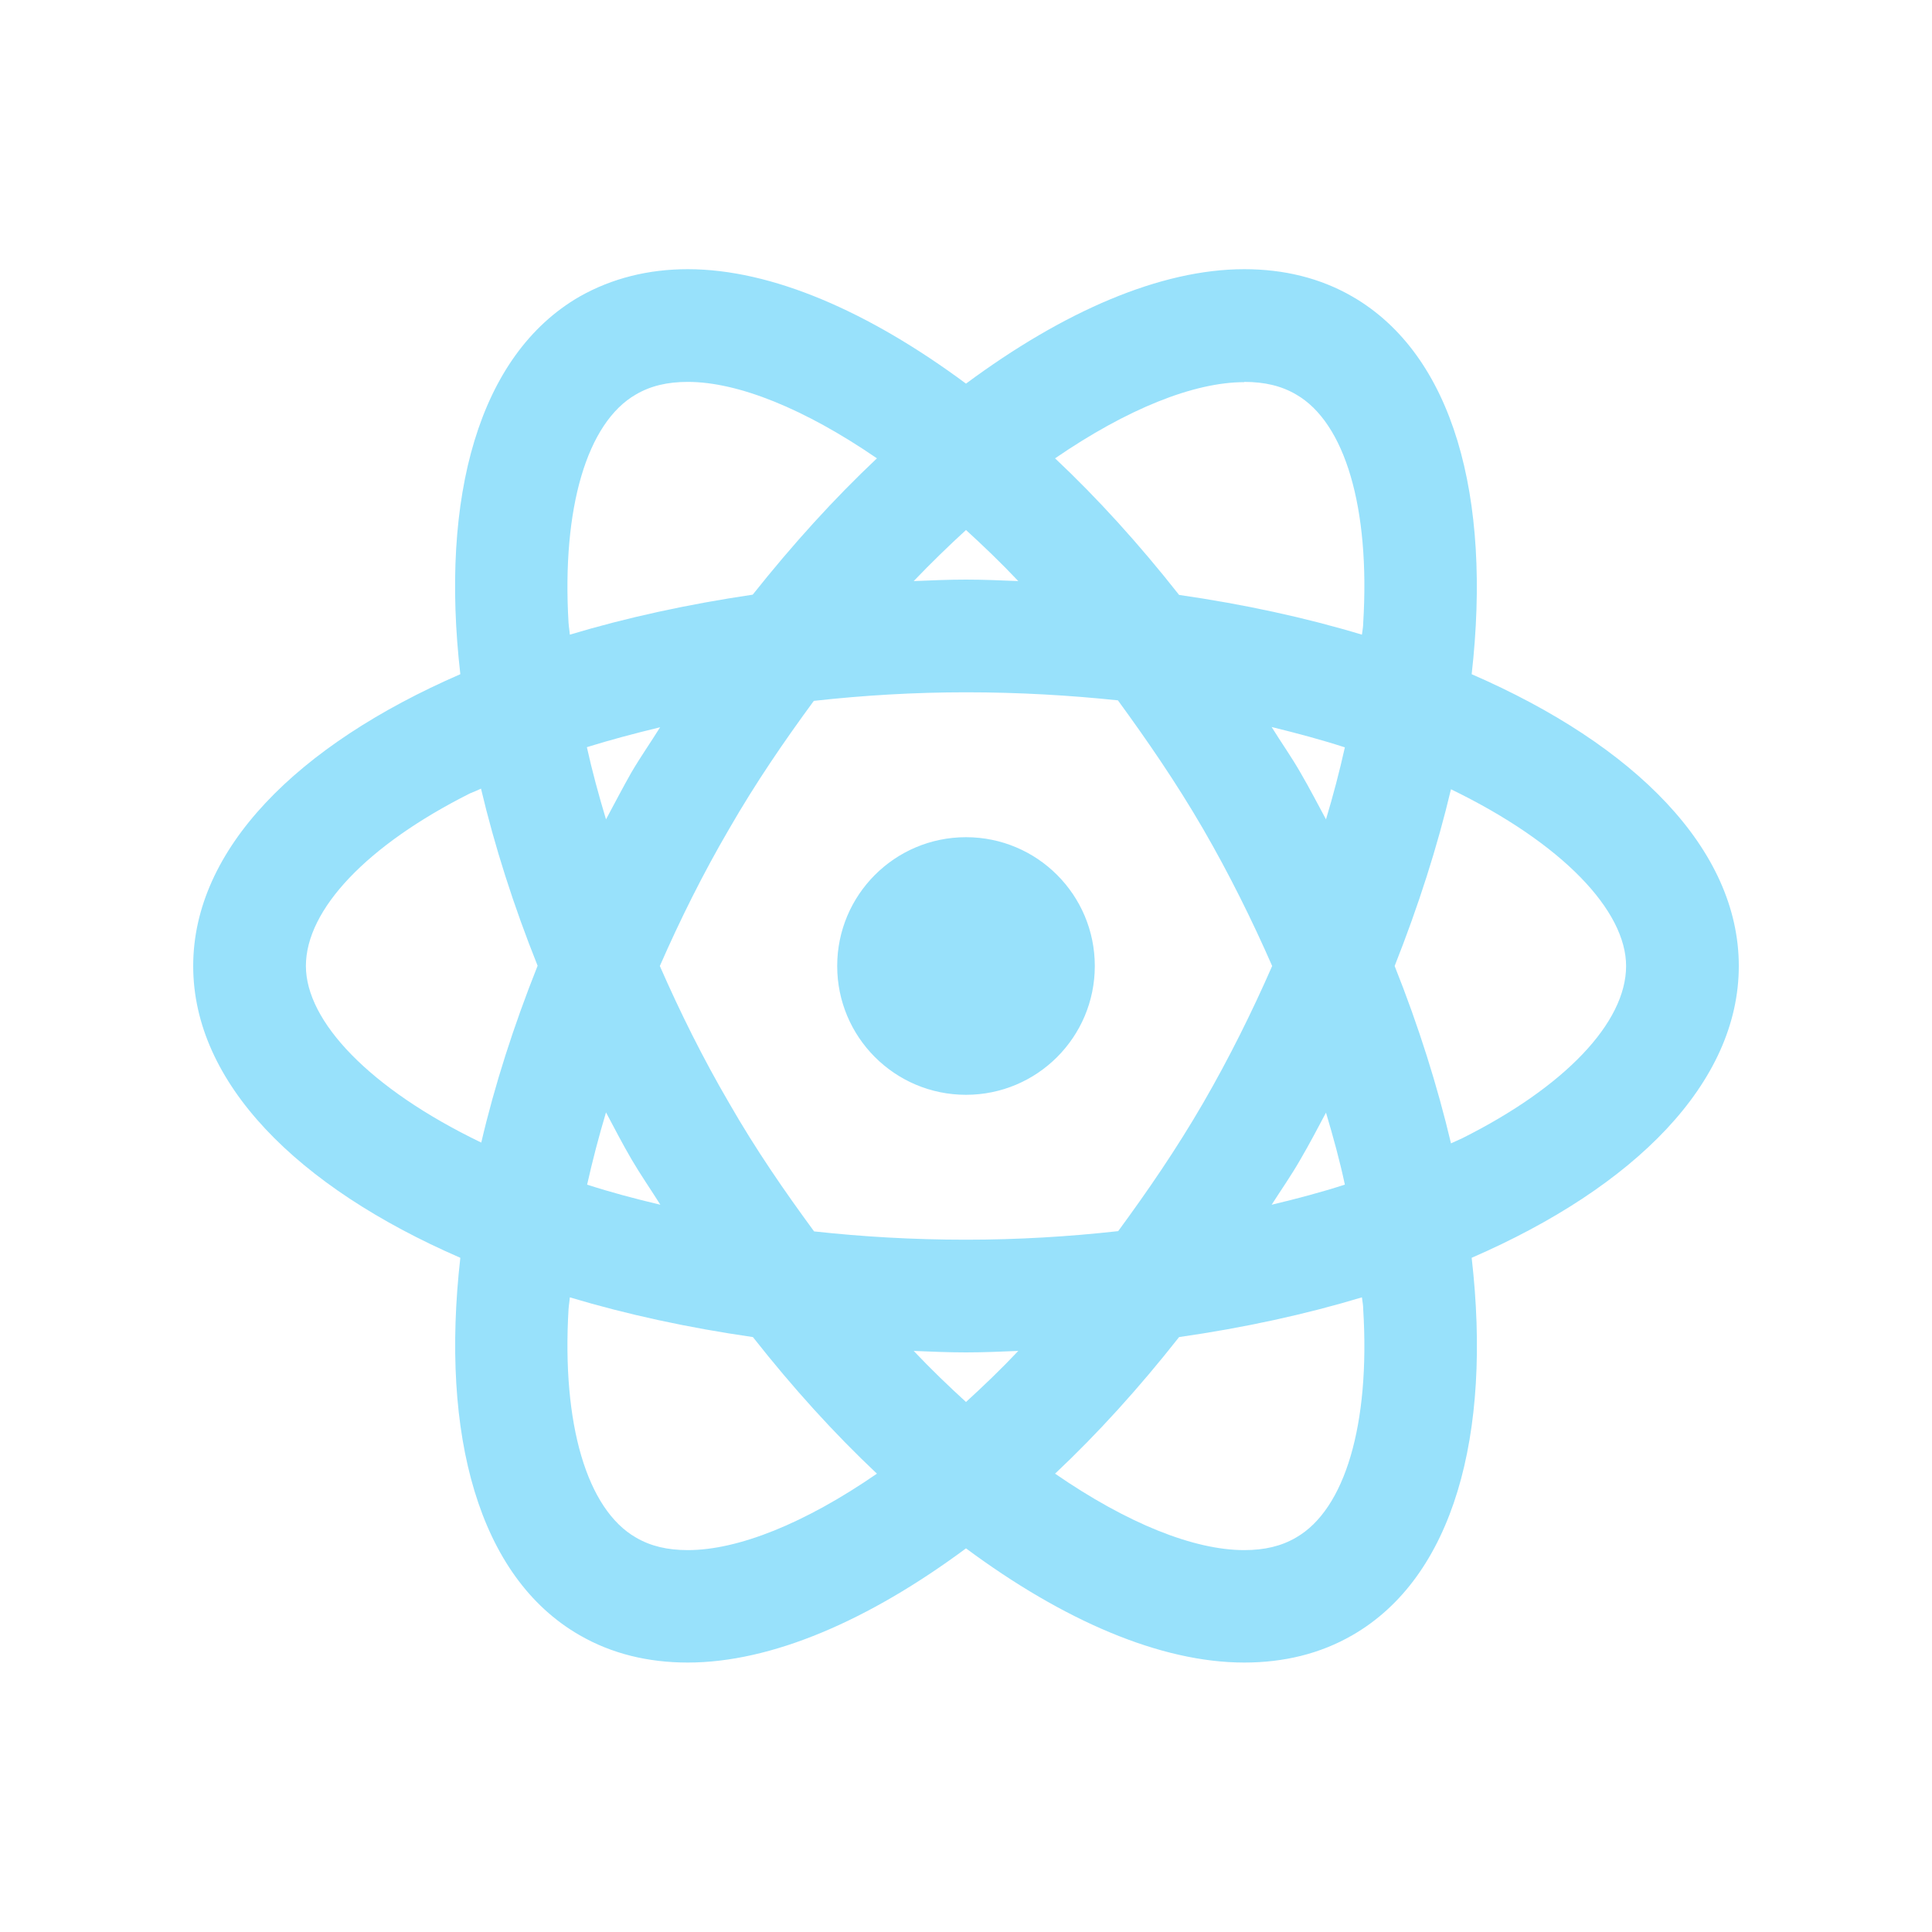 <?xml version="1.0" encoding="UTF-8"?>
<svg xmlns="http://www.w3.org/2000/svg" xmlns:xlink="http://www.w3.org/1999/xlink" viewBox="0 0 30 30" width="30px" height="30px">
<g id="surface148251162">
<path style=" stroke:none;fill-rule:nonzero;fill:rgb(59.608%,88.235%,98.431%);fill-opacity:1;" d="M 10.68 4.18 C 10.07 4.18 9.504 4.32 9 4.605 C 7.43 5.512 6.832 7.719 7.148 10.469 C 4.613 11.57 3 13.188 3 15 C 3 16.812 4.613 18.43 7.148 19.531 C 6.836 22.281 7.43 24.488 9 25.391 C 9.5 25.68 10.066 25.816 10.68 25.816 C 11.98 25.816 13.488 25.164 15 24.043 C 16.512 25.164 18.02 25.816 19.32 25.816 C 19.934 25.816 20.5 25.68 21 25.391 C 22.57 24.488 23.168 22.281 22.852 19.531 C 25.387 18.43 27 16.812 27 15 C 27 13.188 25.387 11.57 22.852 10.469 C 23.164 7.719 22.57 5.512 21 4.605 C 20.5 4.316 19.934 4.18 19.32 4.18 C 18.02 4.18 16.512 4.836 15 5.957 C 13.488 4.836 11.98 4.18 10.68 4.18 Z M 10.68 5.93 C 11.461 5.93 12.496 6.348 13.617 7.117 C 12.957 7.738 12.312 8.449 11.688 9.234 C 10.68 9.383 9.73 9.59 8.848 9.855 C 8.844 9.793 8.832 9.73 8.828 9.668 C 8.723 7.891 9.113 6.562 9.875 6.125 C 10.102 5.992 10.363 5.93 10.68 5.93 Z M 19.32 5.93 C 19.637 5.93 19.898 5.992 20.125 6.125 C 20.887 6.562 21.277 7.891 21.168 9.672 C 21.168 9.73 21.156 9.793 21.148 9.855 C 20.27 9.59 19.316 9.383 18.309 9.238 C 17.688 8.449 17.043 7.738 16.383 7.117 C 17.504 6.348 18.539 5.934 19.32 5.934 Z M 15 8.23 C 15.27 8.477 15.539 8.734 15.812 9.023 C 15.543 9.012 15.273 9 15 9 C 14.727 9 14.457 9.012 14.188 9.023 C 14.461 8.738 14.73 8.477 15 8.23 Z M 15 10.75 C 15.828 10.75 16.613 10.797 17.359 10.875 C 17.812 11.496 18.262 12.148 18.684 12.875 C 19.086 13.57 19.441 14.285 19.754 15 C 19.441 15.715 19.086 16.43 18.684 17.125 C 18.262 17.852 17.816 18.5 17.363 19.117 C 16.59 19.203 15.801 19.25 15 19.25 C 14.172 19.25 13.387 19.203 12.641 19.121 C 12.188 18.504 11.738 17.855 11.32 17.125 C 10.914 16.43 10.559 15.715 10.246 15 C 10.559 14.285 10.914 13.57 11.32 12.875 C 11.738 12.148 12.184 11.5 12.637 10.883 C 13.41 10.797 14.199 10.75 15 10.75 Z M 19.746 11.289 C 20.145 11.387 20.523 11.488 20.883 11.605 C 20.801 11.973 20.703 12.348 20.59 12.723 C 20.461 12.484 20.336 12.242 20.195 12 C 20.055 11.754 19.895 11.531 19.746 11.289 Z M 10.25 11.293 C 10.102 11.531 9.945 11.754 9.801 12 C 9.664 12.242 9.539 12.484 9.41 12.723 C 9.297 12.348 9.195 11.973 9.113 11.602 C 9.48 11.488 9.859 11.387 10.25 11.293 Z M 7.469 12.246 C 7.68 13.137 7.973 14.059 8.348 14.996 C 7.973 15.938 7.68 16.855 7.473 17.742 C 5.73 16.902 4.75 15.855 4.75 15 C 4.75 14.121 5.703 13.121 7.297 12.32 C 7.352 12.297 7.414 12.273 7.469 12.246 Z M 22.527 12.254 C 24.27 13.098 25.25 14.145 25.25 15 C 25.25 15.879 24.297 16.879 22.703 17.676 C 22.648 17.703 22.586 17.727 22.531 17.754 C 22.32 16.863 22.031 15.941 21.656 15 C 22.027 14.062 22.32 13.145 22.531 12.254 Z M 15 13 C 13.895 13 13 13.895 13 15 C 13 16.105 13.895 17 15 17 C 16.105 17 17 16.105 17 15 C 17 13.895 16.105 13 15 13 Z M 9.41 17.273 C 9.539 17.516 9.664 17.758 9.805 18 C 9.949 18.246 10.105 18.469 10.254 18.707 C 9.855 18.613 9.477 18.512 9.117 18.395 C 9.199 18.027 9.297 17.652 9.41 17.273 Z M 20.59 17.277 C 20.703 17.656 20.805 18.027 20.883 18.395 C 20.52 18.512 20.141 18.613 19.746 18.707 C 19.898 18.469 20.055 18.246 20.195 18 C 20.336 17.758 20.461 17.52 20.59 17.277 Z M 8.848 20.145 C 9.73 20.41 10.684 20.617 11.691 20.762 C 12.312 21.551 12.957 22.262 13.617 22.883 C 12.496 23.656 11.461 24.07 10.68 24.07 C 10.363 24.07 10.102 24.008 9.875 23.875 C 9.113 23.438 8.723 22.113 8.828 20.332 C 8.832 20.27 8.844 20.207 8.848 20.145 Z M 21.148 20.145 C 21.156 20.207 21.168 20.27 21.168 20.332 C 21.277 22.113 20.887 23.438 20.125 23.875 C 19.898 24.008 19.637 24.07 19.32 24.07 C 18.539 24.07 17.504 23.656 16.383 22.883 C 17.043 22.262 17.688 21.551 18.309 20.762 C 19.32 20.617 20.27 20.41 21.148 20.145 Z M 14.188 20.977 C 14.457 20.988 14.727 21 15 21 C 15.273 21 15.543 20.988 15.812 20.977 C 15.539 21.266 15.27 21.523 15 21.77 C 14.73 21.523 14.461 21.266 14.188 20.977 Z M 14.188 20.977 "/>
</g>
</svg>
